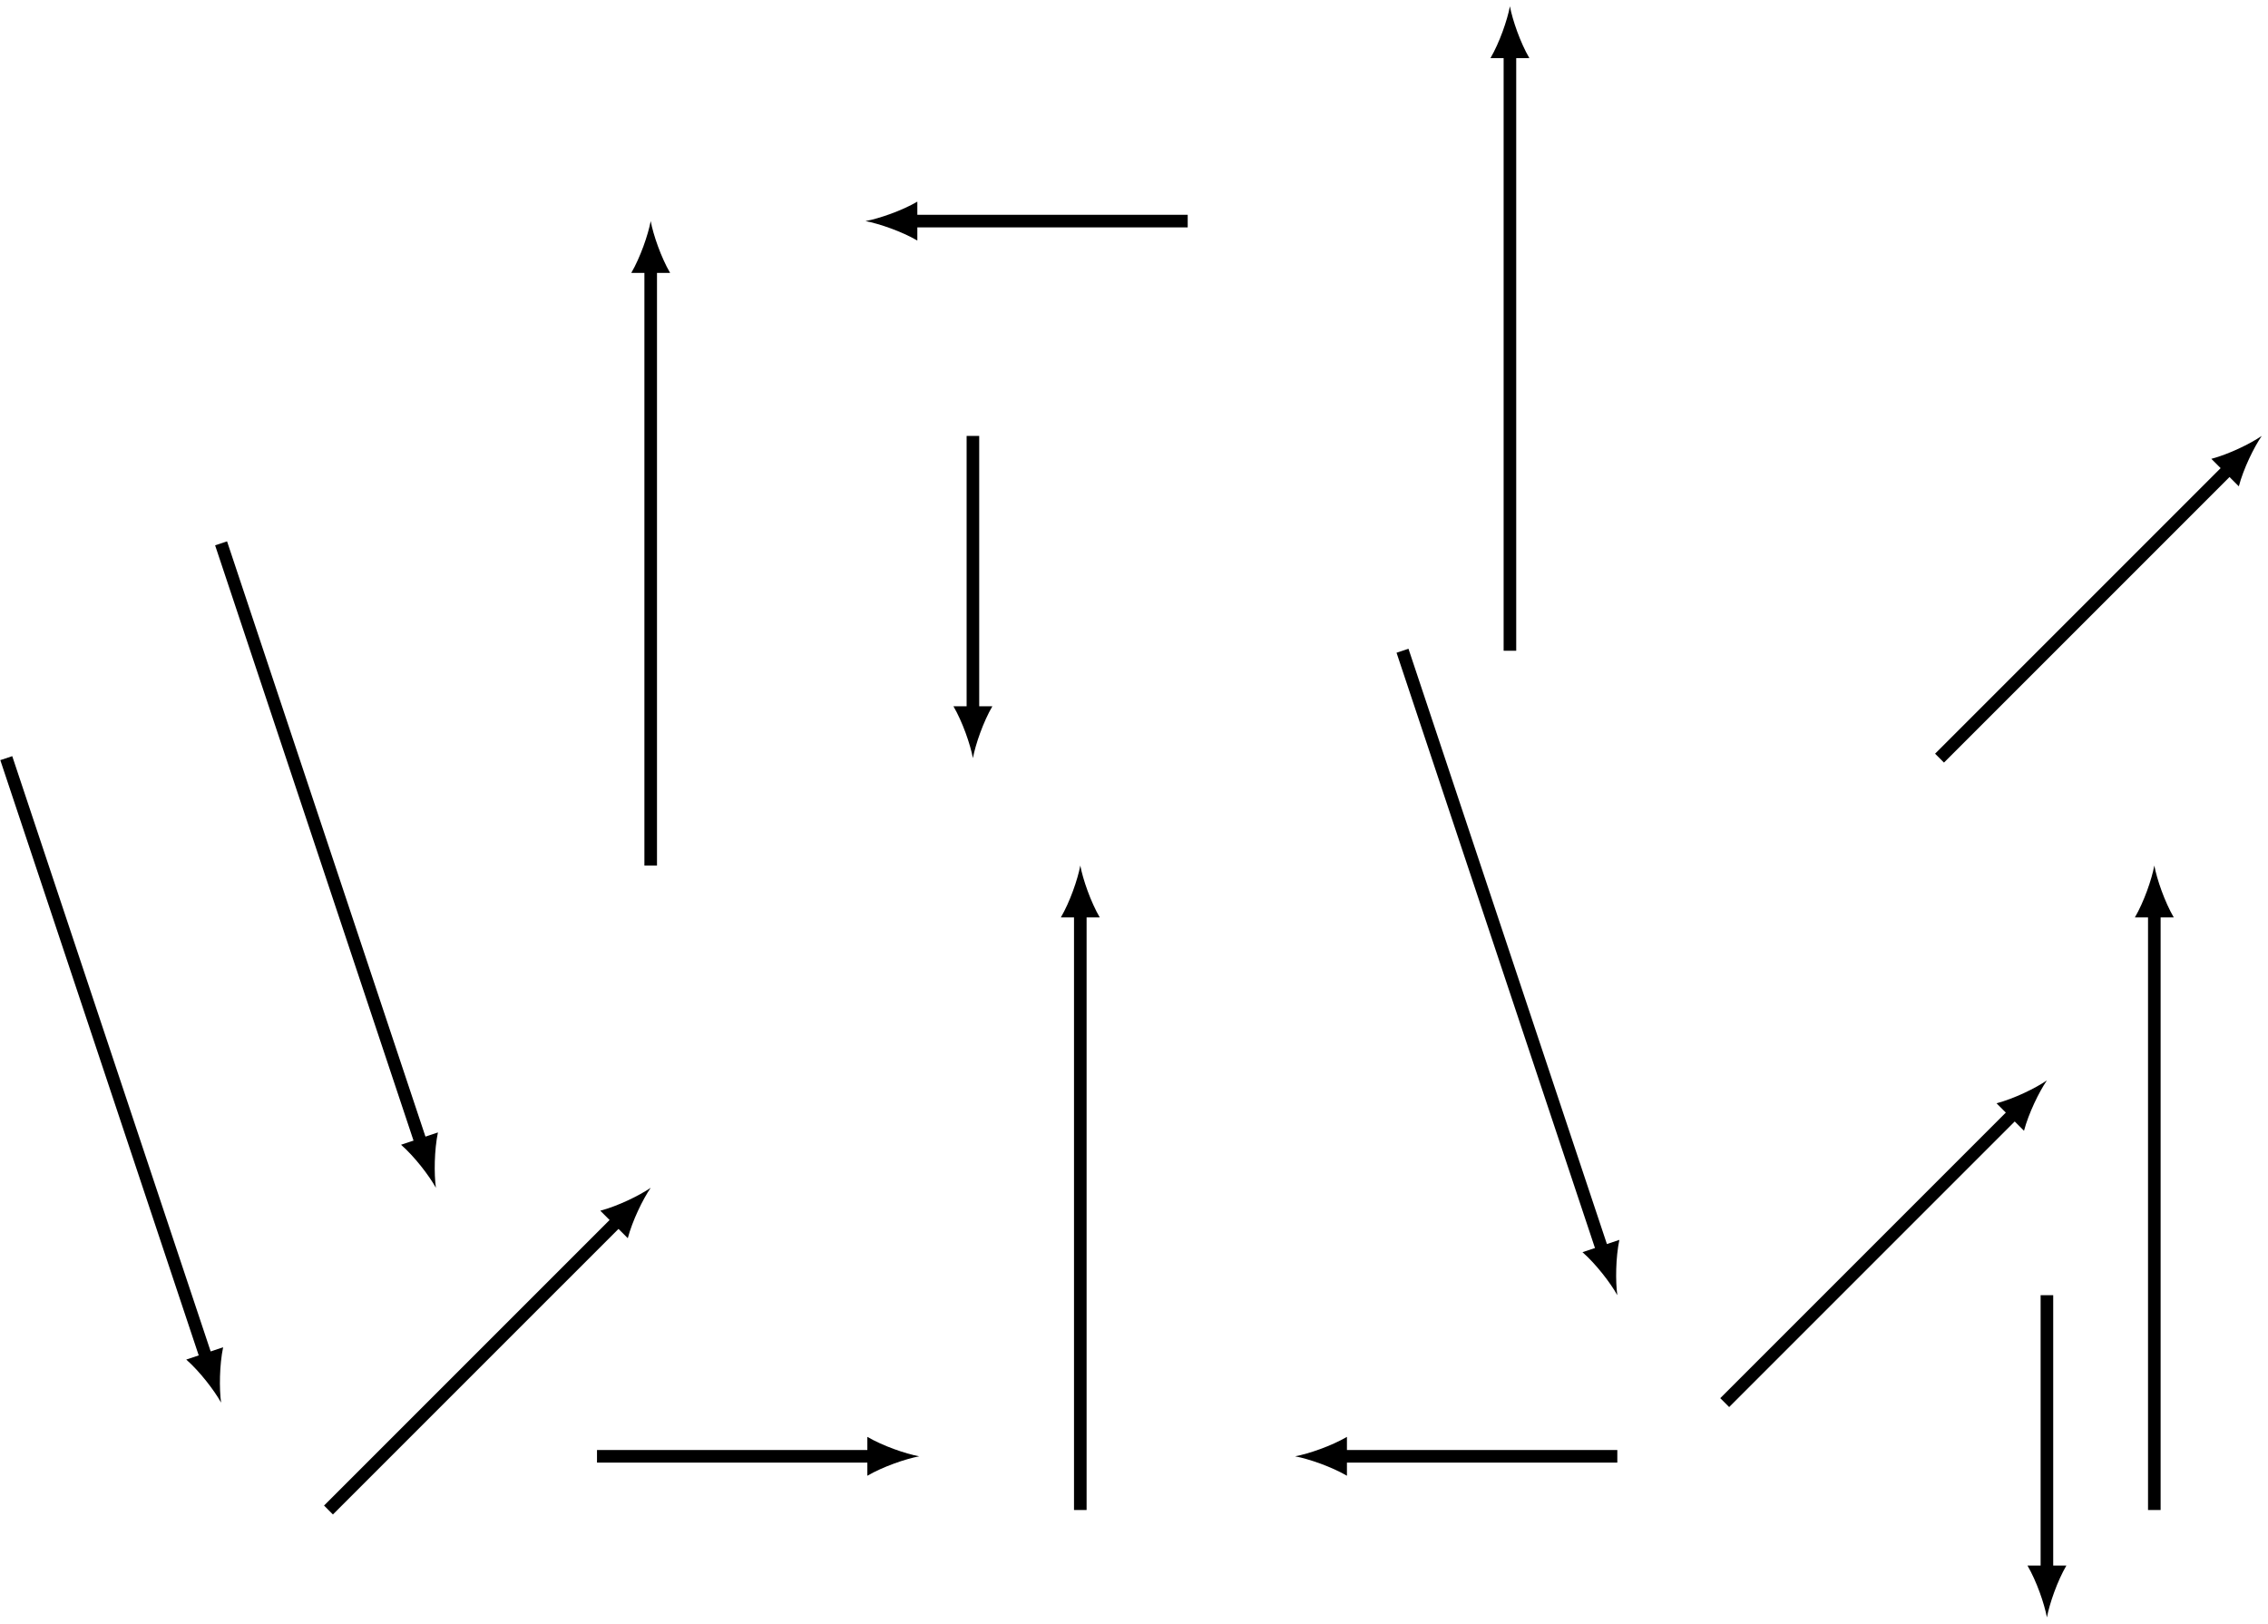 <?xml version="1.0" encoding="UTF-8"?>
<svg xmlns="http://www.w3.org/2000/svg" xmlns:xlink="http://www.w3.org/1999/xlink" width="448.947" height="321.388" viewBox="0 0 448.947 321.388">
<defs>
<clipPath id="clip-0">
<path clip-rule="nonzero" d="M 29 206 L 158 206 L 158 321.387 L 29 321.387 Z M 29 206 "/>
</clipPath>
<clipPath id="clip-1">
<path clip-rule="nonzero" d="M 348 57 L 448.945 57 L 448.945 186 L 348 186 Z M 348 57 "/>
</clipPath>
</defs>
<path fill="none" stroke-width="2.491" stroke-linecap="butt" stroke-linejoin="miter" stroke="rgb(0%, 0%, 0%)" stroke-opacity="1" stroke-miterlimit="10" d="M 0.001 -0 L 0.001 118.324 " transform="matrix(1, 0, 0, -1, 128.804, 171.324)"/>
<path fill-rule="nonzero" fill="rgb(0%, 0%, 0%)" fill-opacity="1" d="M 128.805 43.762 C 128.289 46.5 126.75 50.945 124.957 54.023 L 132.652 54.023 C 130.855 50.945 129.316 46.5 128.805 43.762 "/>
<path fill="none" stroke-width="2.491" stroke-linecap="butt" stroke-linejoin="miter" stroke="rgb(0%, 0%, 0%)" stroke-opacity="1" stroke-miterlimit="10" d="M 85.04 -127.559 L 85.04 -9.235 " transform="matrix(1, 0, 0, -1, 128.804, 171.324)"/>
<path fill-rule="nonzero" fill="rgb(0%, 0%, 0%)" fill-opacity="1" d="M 213.844 171.324 C 213.332 174.059 211.793 178.508 209.996 181.586 L 217.691 181.586 C 215.898 178.508 214.359 174.059 213.844 171.324 "/>
<path fill="none" stroke-width="2.491" stroke-linecap="butt" stroke-linejoin="miter" stroke="rgb(0%, 0%, 0%)" stroke-opacity="1" stroke-miterlimit="10" d="M 170.083 42.519 L 170.083 160.844 " transform="matrix(1, 0, 0, -1, 128.804, 171.324)"/>
<path fill-rule="nonzero" fill="rgb(0%, 0%, 0%)" fill-opacity="1" d="M 298.887 1.242 C 298.371 3.98 296.832 8.426 295.035 11.504 L 302.734 11.504 C 300.938 8.426 299.398 3.98 298.887 1.242 "/>
<path fill="none" stroke-width="2.491" stroke-linecap="butt" stroke-linejoin="miter" stroke="rgb(0%, 0%, 0%)" stroke-opacity="1" stroke-miterlimit="10" d="M 297.641 -127.559 L 297.641 -9.235 " transform="matrix(1, 0, 0, -1, 128.804, 171.324)"/>
<path fill-rule="nonzero" fill="rgb(0%, 0%, 0%)" fill-opacity="1" d="M 426.445 171.324 C 425.934 174.059 424.395 178.508 422.598 181.586 L 430.293 181.586 C 428.496 178.508 426.957 174.059 426.445 171.324 "/>
<path fill="none" stroke-width="2.491" stroke-linecap="butt" stroke-linejoin="miter" stroke="rgb(0%, 0%, 0%)" stroke-opacity="1" stroke-miterlimit="10" d="M -85.042 63.781 L -45.441 -55.02 " transform="matrix(1, 0, 0, -1, 128.804, 171.324)"/>
<path fill-rule="nonzero" fill="rgb(0%, 0%, 0%)" fill-opacity="1" d="M 86.285 235.105 C 85.906 232.348 85.961 227.641 86.688 224.152 L 79.387 226.586 C 82.066 228.938 84.934 232.672 86.285 235.105 "/>
<path fill="none" stroke-width="2.491" stroke-linecap="butt" stroke-linejoin="miter" stroke="rgb(0%, 0%, 0%)" stroke-opacity="1" stroke-miterlimit="10" d="M -127.562 21.262 L -87.96 -97.539 " transform="matrix(1, 0, 0, -1, 128.804, 171.324)"/>
<path fill-rule="nonzero" fill="rgb(0%, 0%, 0%)" fill-opacity="1" d="M 43.762 277.625 C 43.387 274.867 43.438 270.16 44.168 266.672 L 36.867 269.105 C 39.547 271.461 42.41 275.191 43.762 277.625 "/>
<path fill="none" stroke-width="2.491" stroke-linecap="butt" stroke-linejoin="miter" stroke="rgb(0%, 0%, 0%)" stroke-opacity="1" stroke-miterlimit="10" d="M 148.821 42.519 L 188.423 -76.278 " transform="matrix(1, 0, 0, -1, 128.804, 171.324)"/>
<path fill-rule="nonzero" fill="rgb(0%, 0%, 0%)" fill-opacity="1" d="M 320.145 256.363 C 319.766 253.605 319.82 248.902 320.551 245.414 L 313.25 247.848 C 315.926 250.199 318.793 253.93 320.145 256.363 "/>
<g clip-path="url(#clip-0)">
<path fill="none" stroke-width="2.491" stroke-linecap="butt" stroke-linejoin="miter" stroke="rgb(0%, 0%, 0%)" stroke-opacity="1" stroke-miterlimit="10" d="M -63.781 -127.559 L -6.531 -70.313 " transform="matrix(1, 0, 0, -1, 128.804, 171.324)"/>
</g>
<path fill-rule="nonzero" fill="rgb(0%, 0%, 0%)" fill-opacity="1" d="M 128.805 235.105 C 126.508 236.676 122.273 238.73 118.828 239.641 L 124.27 245.082 C 125.176 241.637 127.23 237.402 128.805 235.105 "/>
<path fill="none" stroke-width="2.491" stroke-linecap="butt" stroke-linejoin="miter" stroke="rgb(0%, 0%, 0%)" stroke-opacity="1" stroke-miterlimit="10" d="M 212.602 -106.301 L 269.852 -49.051 " transform="matrix(1, 0, 0, -1, 128.804, 171.324)"/>
<path fill-rule="nonzero" fill="rgb(0%, 0%, 0%)" fill-opacity="1" d="M 405.184 213.844 C 402.887 215.418 398.656 217.473 395.207 218.379 L 400.648 223.82 C 401.559 220.375 403.613 216.141 405.184 213.844 "/>
<g clip-path="url(#clip-1)">
<path fill="none" stroke-width="2.491" stroke-linecap="butt" stroke-linejoin="miter" stroke="rgb(0%, 0%, 0%)" stroke-opacity="1" stroke-miterlimit="10" d="M 255.122 21.262 L 312.372 78.511 " transform="matrix(1, 0, 0, -1, 128.804, 171.324)"/>
</g>
<path fill-rule="nonzero" fill="rgb(0%, 0%, 0%)" fill-opacity="1" d="M 447.707 86.285 C 445.406 87.855 441.176 89.91 437.73 90.82 L 443.172 96.262 C 444.078 92.812 446.133 88.582 447.707 86.285 "/>
<path fill="none" stroke-width="2.491" stroke-linecap="butt" stroke-linejoin="miter" stroke="rgb(0%, 0%, 0%)" stroke-opacity="1" stroke-miterlimit="10" d="M 191.341 -116.93 L 136.798 -116.93 " transform="matrix(1, 0, 0, -1, 128.804, 171.324)"/>
<path fill-rule="nonzero" fill="rgb(0%, 0%, 0%)" fill-opacity="1" d="M 256.363 288.254 C 259.102 288.77 263.547 290.309 266.625 292.102 L 266.625 284.406 C 263.547 286.203 259.102 287.742 256.363 288.254 "/>
<path fill="none" stroke-width="2.491" stroke-linecap="butt" stroke-linejoin="miter" stroke="rgb(0%, 0%, 0%)" stroke-opacity="1" stroke-miterlimit="10" d="M 106.301 127.562 L 51.755 127.562 " transform="matrix(1, 0, 0, -1, 128.804, 171.324)"/>
<path fill-rule="nonzero" fill="rgb(0%, 0%, 0%)" fill-opacity="1" d="M 171.324 43.762 C 174.062 44.277 178.508 45.816 181.586 47.613 L 181.586 39.914 C 178.508 41.711 174.062 43.25 171.324 43.762 "/>
<path fill="none" stroke-width="2.491" stroke-linecap="butt" stroke-linejoin="miter" stroke="rgb(0%, 0%, 0%)" stroke-opacity="1" stroke-miterlimit="10" d="M -10.628 -116.93 L 43.915 -116.93 " transform="matrix(1, 0, 0, -1, 128.804, 171.324)"/>
<path fill-rule="nonzero" fill="rgb(0%, 0%, 0%)" fill-opacity="1" d="M 181.953 288.254 C 179.219 287.742 174.77 286.203 171.691 284.406 L 171.691 292.102 C 174.77 290.309 179.219 288.77 181.953 288.254 "/>
<path fill="none" stroke-width="2.491" stroke-linecap="butt" stroke-linejoin="miter" stroke="rgb(0%, 0%, 0%)" stroke-opacity="1" stroke-miterlimit="10" d="M 63.782 85.039 L 63.782 30.496 " transform="matrix(1, 0, 0, -1, 128.804, 171.324)"/>
<path fill-rule="nonzero" fill="rgb(0%, 0%, 0%)" fill-opacity="1" d="M 192.586 150.062 C 193.098 147.328 194.637 142.879 196.434 139.801 L 188.734 139.801 C 190.531 142.879 192.07 147.328 192.586 150.062 "/>
<path fill="none" stroke-width="2.491" stroke-linecap="butt" stroke-linejoin="miter" stroke="rgb(0%, 0%, 0%)" stroke-opacity="1" stroke-miterlimit="10" d="M 276.38 -85.039 L 276.38 -139.586 " transform="matrix(1, 0, 0, -1, 128.804, 171.324)"/>
<path fill-rule="nonzero" fill="rgb(0%, 0%, 0%)" fill-opacity="1" d="M 405.184 320.145 C 405.699 317.41 407.238 312.961 409.035 309.883 L 401.336 309.883 C 403.133 312.961 404.672 317.41 405.184 320.145 "/>
</svg>
